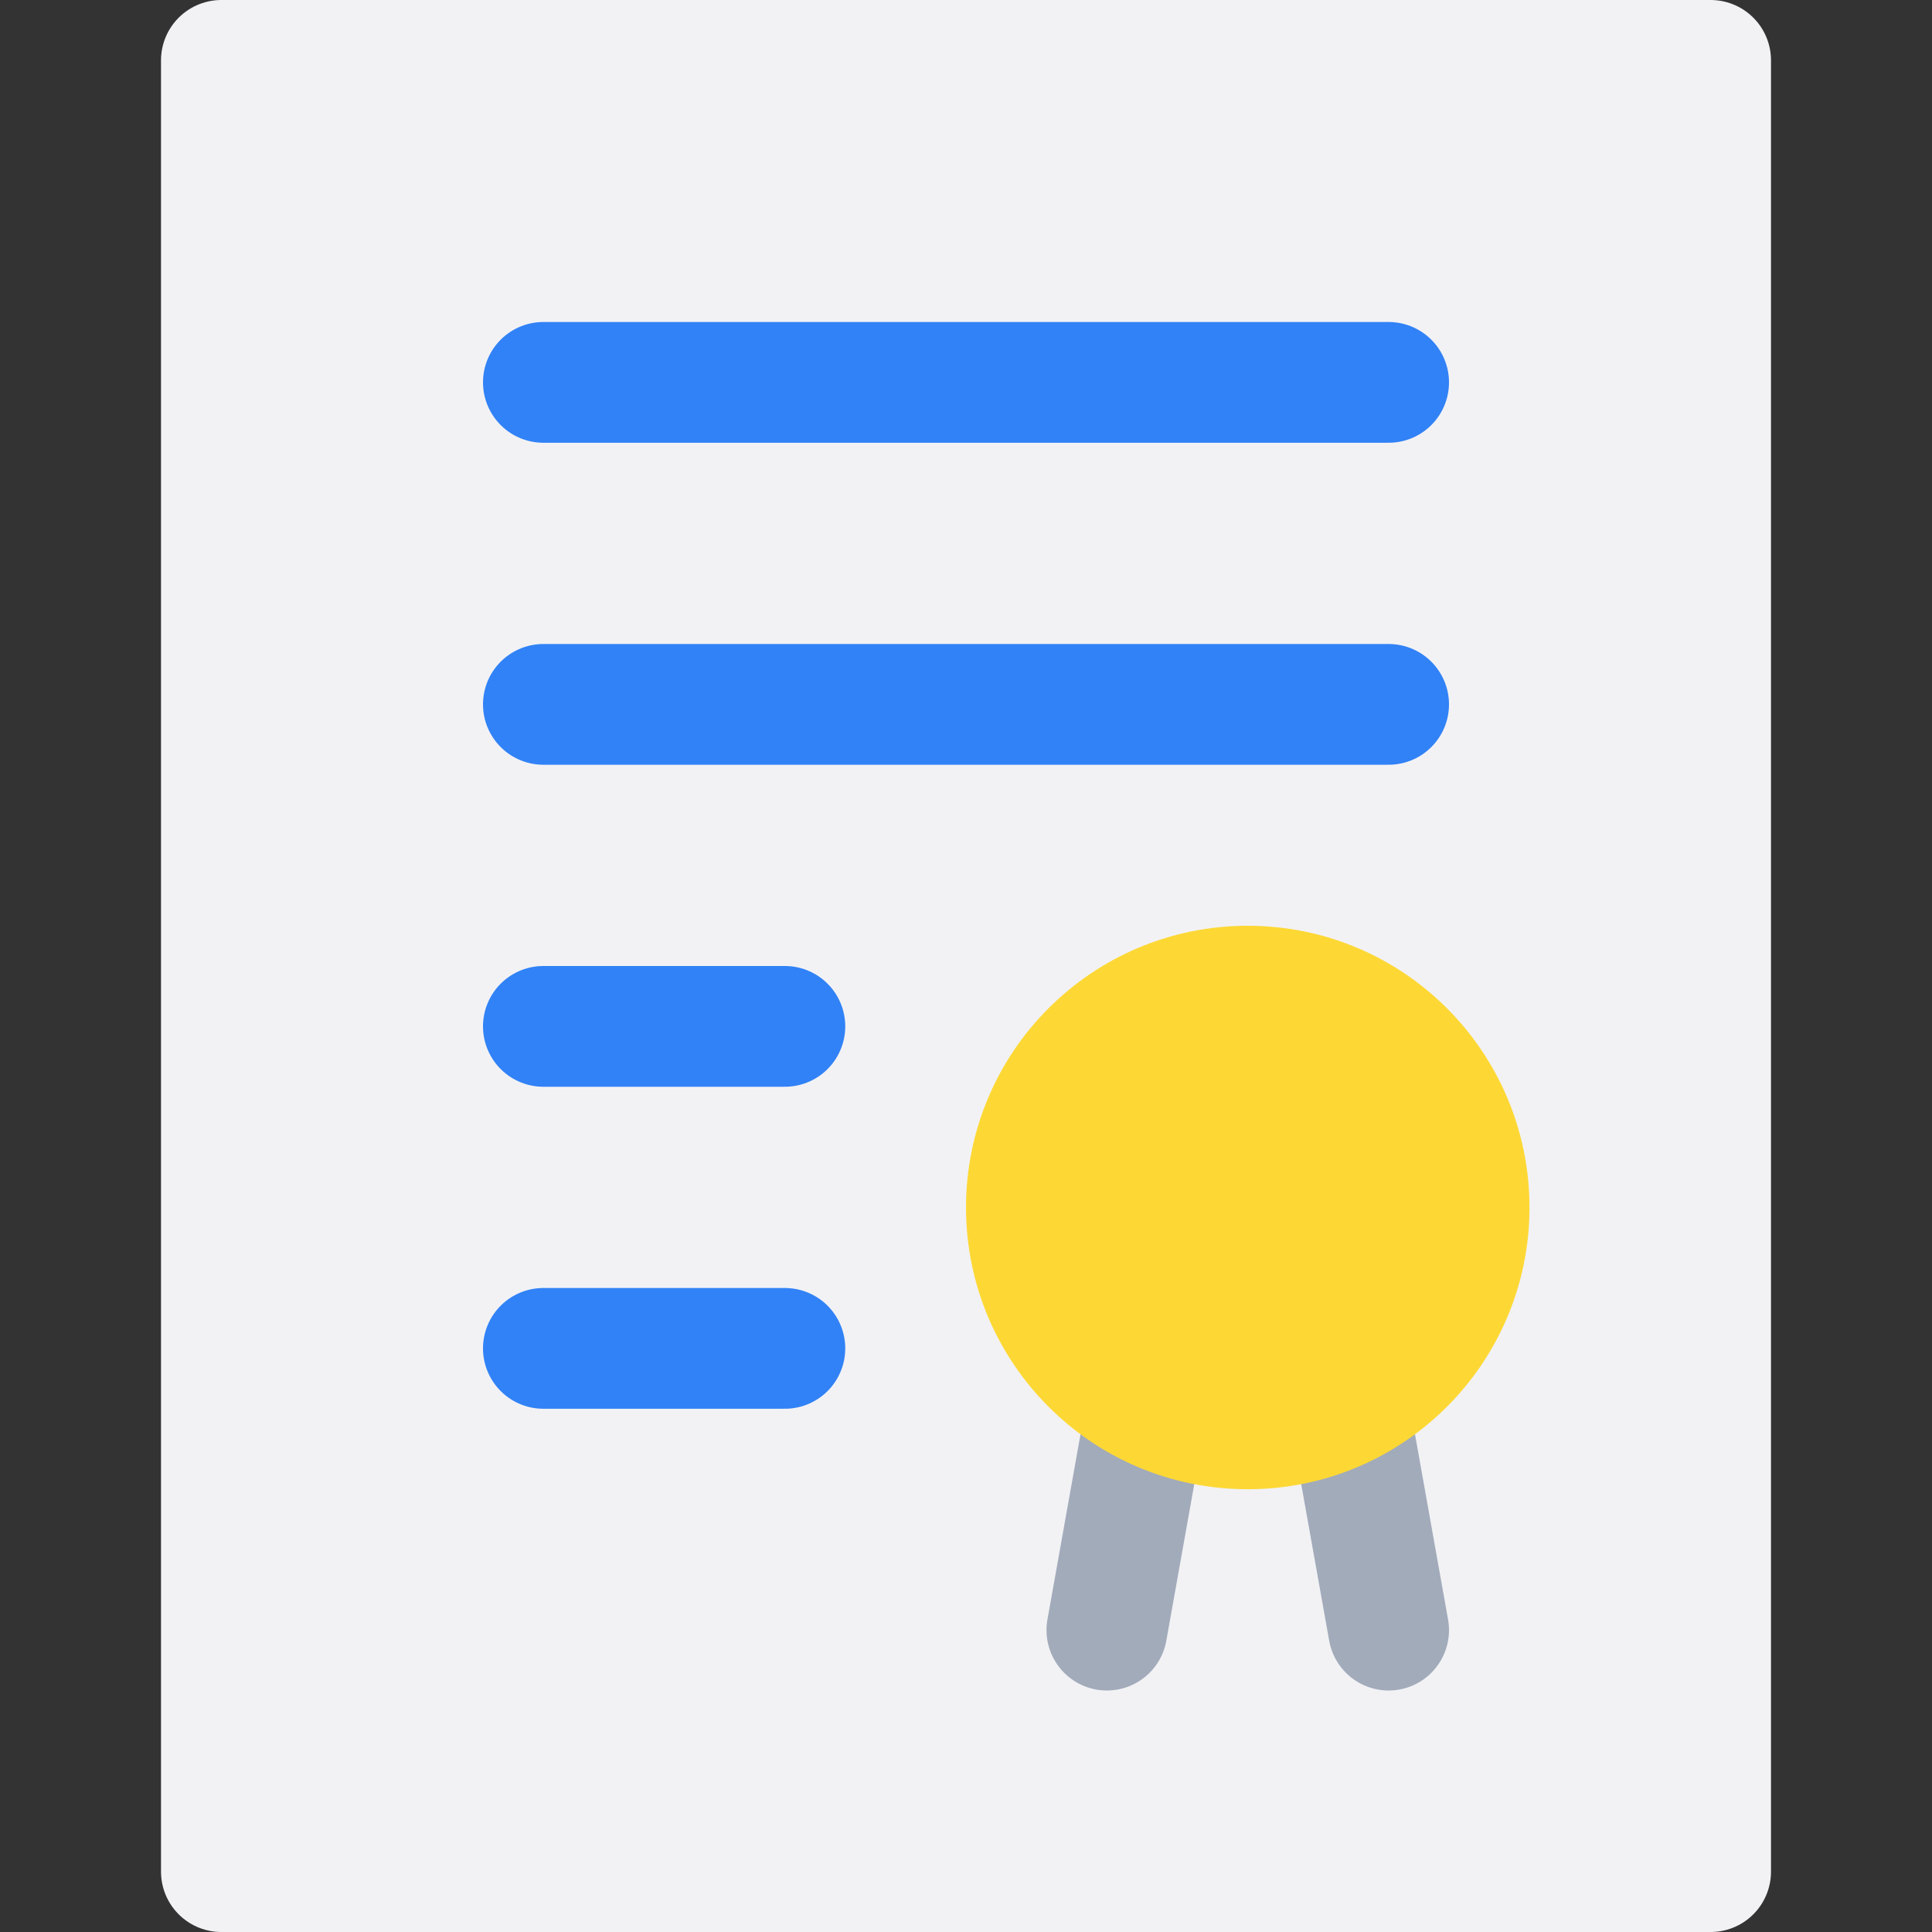 <svg xmlns="http://www.w3.org/2000/svg" width="24" height="24" viewBox="0 0 24 24">
    <rect x="0" y="0" width="24" height="24" fill="#333333" stroke="none"/>
    <g fill="none" fill-rule="evenodd" stroke-linecap="round" stroke-width="1.5" transform="translate(2)">
        <path fill="#F2F2F5" fill-rule="nonzero" stroke="#F2F2F5" stroke-linejoin="round" d="M.75.75h18.5v22.5H.75z"/>
        <path stroke="#3182F6" d="M4.75 4.75h10.5M4.75 8.75h10.5M4.75 12.75h3M4.75 16.75h3"/>
        <path stroke="#A2ABBA" stroke-linejoin="round" d="M15.25 20.25l-.5-2.8M12.25 17.45l-.5 2.8"/>
        <circle cx="13.5" cy="15" r="2.75" fill="#FDD835" fill-rule="nonzero" stroke="#FDD835"/>
    </g>
</svg>
